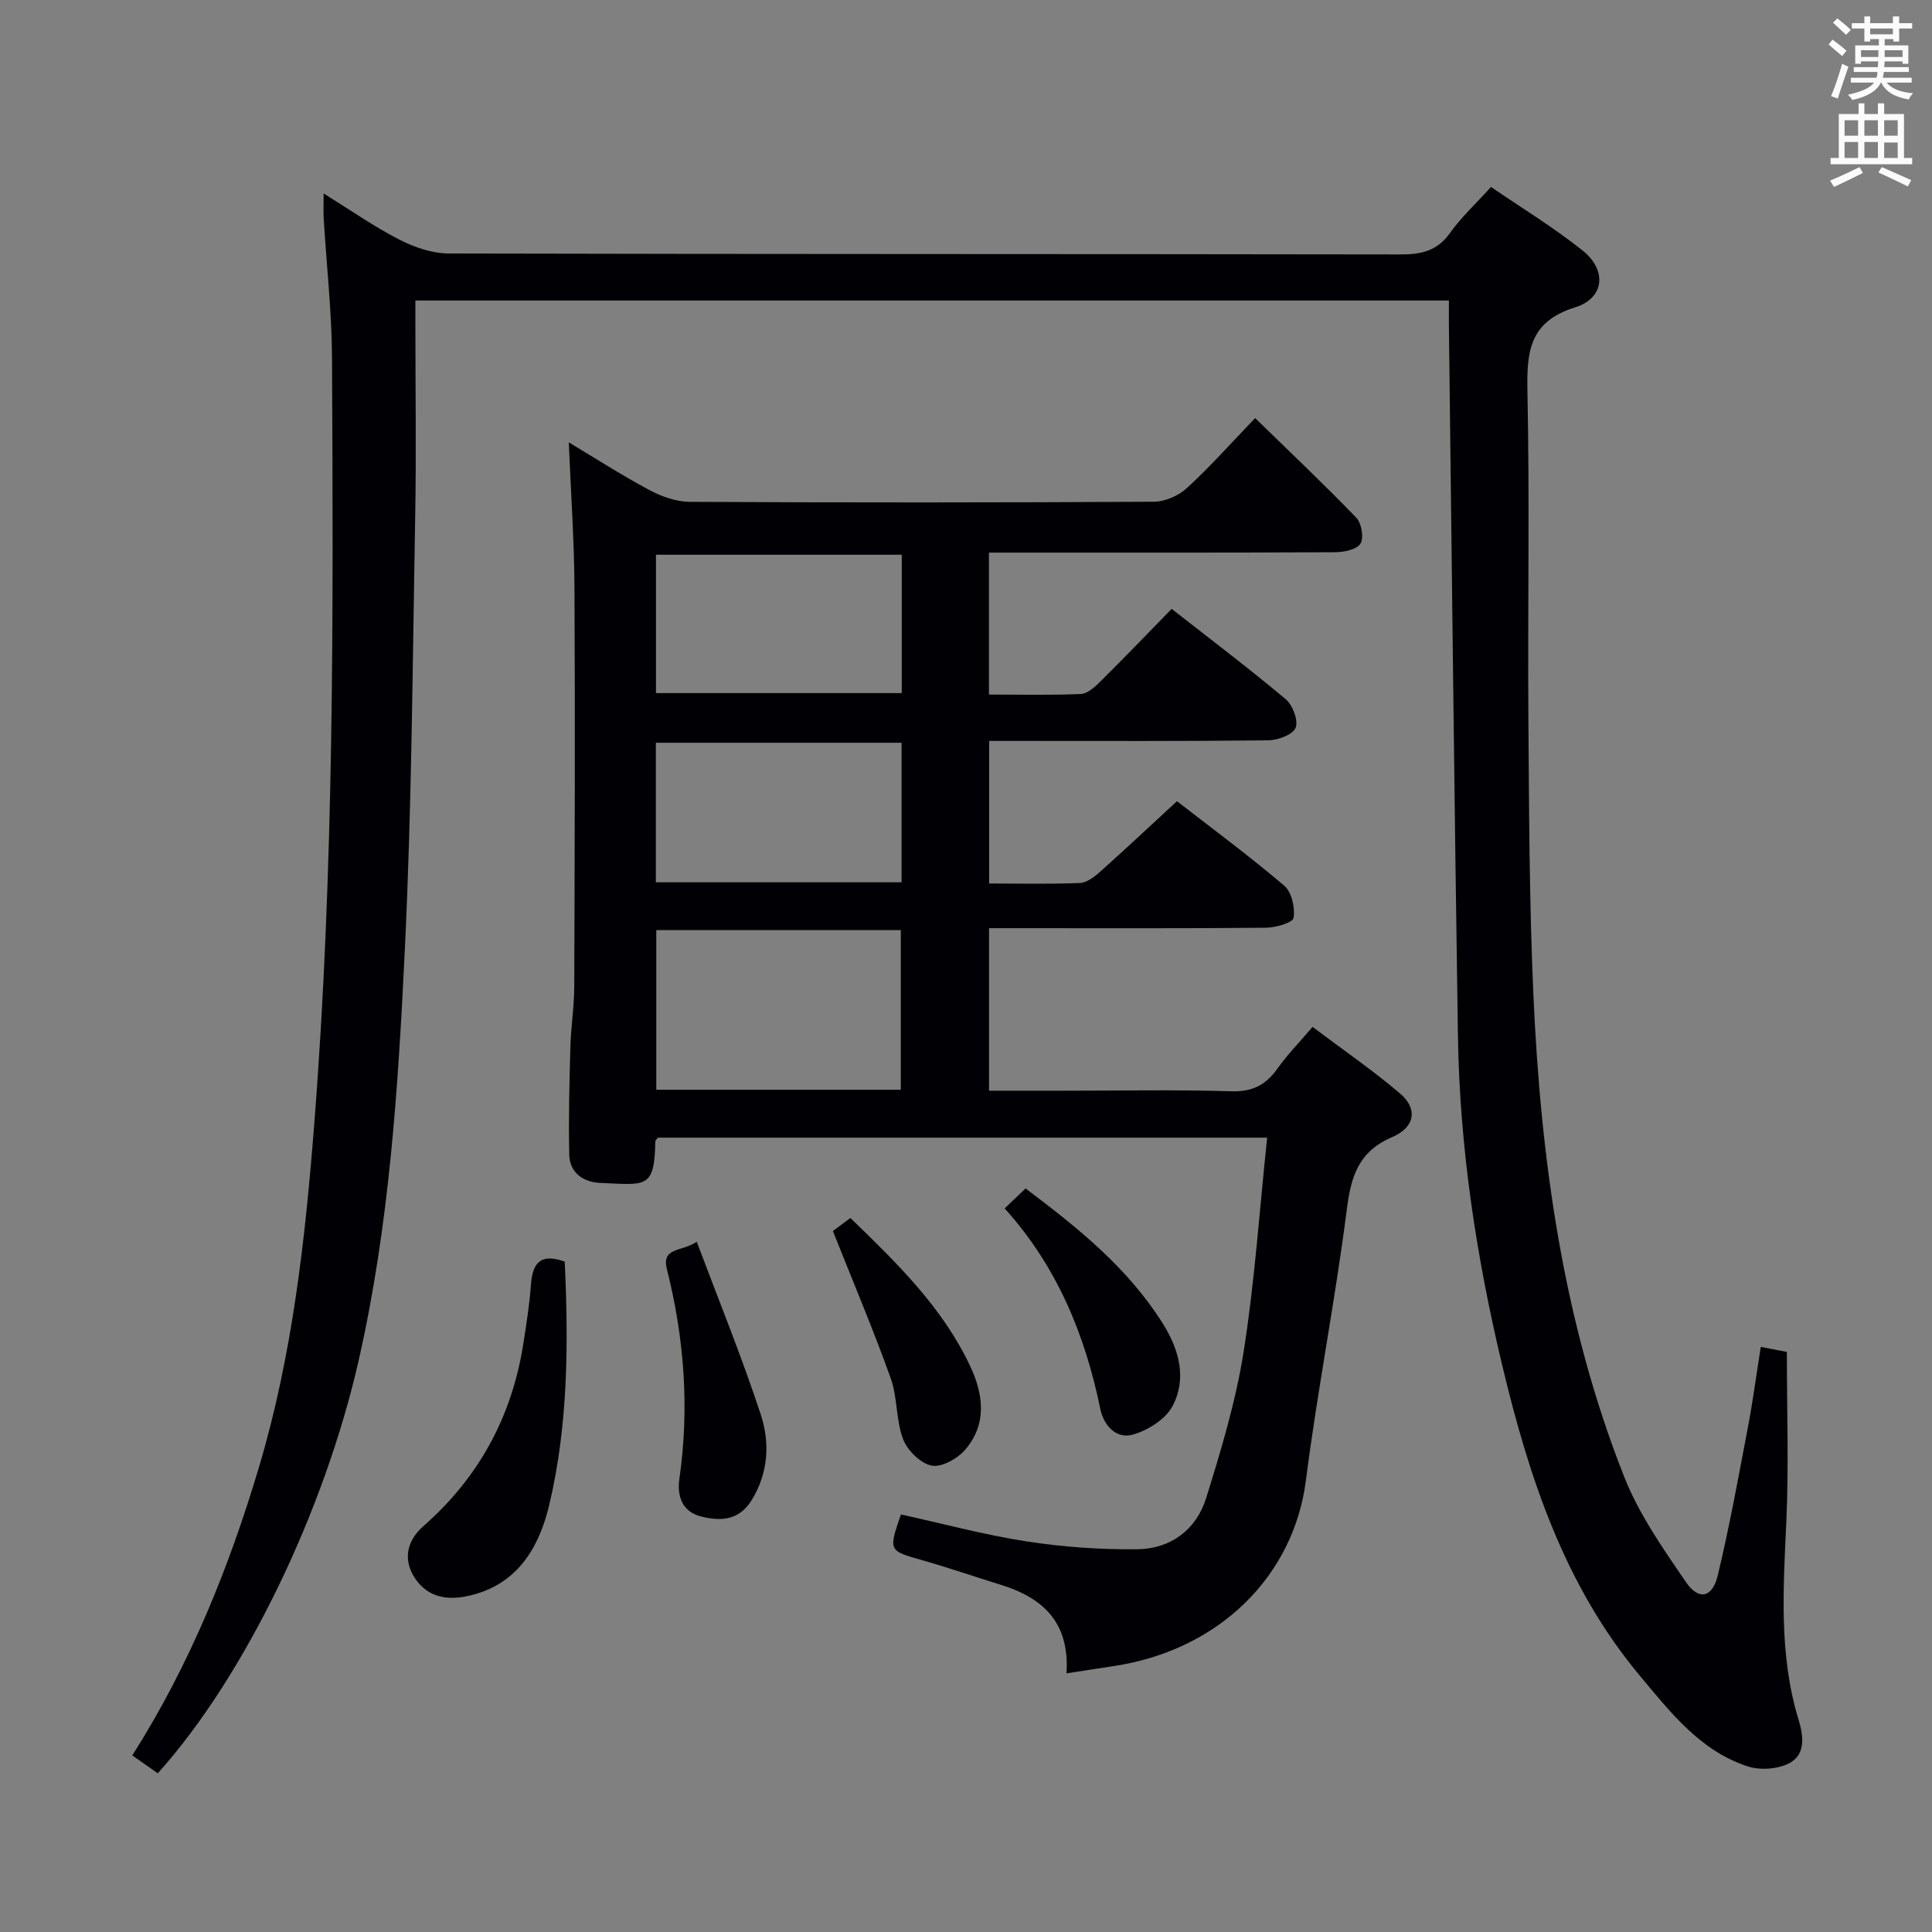 <svg enable-background="new 0 0 400 400" viewBox="0 0 400 400" xmlns="http://www.w3.org/2000/svg"><rect x="0" y="0" width="400" height="400" fill="#808080" stroke="none"/><g fill="#010105"><path d="m299.98 62.22c-71.52 0-142.32 0-213.98 0v5.24c0 13.17.2 26.34-.04 39.5-.54 29.79-.7 59.61-2.13 89.36-1.38 28.67-3.19 57.37-9.62 85.54-7.06 30.93-23.38 65.04-41.54 85.28-1.62-1.14-3.3-2.31-5.28-3.7 11.94-18.8 20.06-38.95 26.28-59.86 6.86-23.05 9.5-46.79 11.38-70.7 4.16-52.86 3.96-105.8 3.69-158.74-.05-9.62-1.14-19.24-1.72-28.87-.09-1.46-.01-2.93-.01-5.21 5.59 3.46 10.47 6.89 15.73 9.58 3.1 1.59 6.79 2.84 10.22 2.84 65.67.16 131.33.09 197 .2 4.31.01 7.62-.73 10.27-4.47 2.29-3.23 5.27-5.97 8.47-9.5 6.33 4.34 12.98 8.37 19 13.19 5.03 4.03 4.5 9.83-1.56 11.72-9.47 2.95-10.07 9.1-9.9 17.38.47 22.66.04 45.33.2 68 .14 18.98.19 37.98 1.03 56.93 1.52 34.16 6.15 67.86 18.83 99.89 3.06 7.74 8.03 14.82 12.77 21.76 2.62 3.83 5.47 3.21 6.56-1.35 2.44-10.15 4.3-20.44 6.25-30.7 1.02-5.35 1.73-10.76 2.67-16.67 2.34.45 4.24.82 5.4 1.04 0 11.92.41 23.55-.11 35.14-.62 13.81-1.58 27.56 2.54 41.03 1.05 3.43 1.45 7.16-1.87 8.95-2.38 1.28-6.1 1.54-8.7.68-9.78-3.21-15.89-11.1-22.21-18.65-15.72-18.78-23.06-41.24-28.62-64.54-5.34-22.37-8.78-45-9.13-68.01-.76-49.28-1.27-98.57-1.88-147.86 0-1.31.01-2.62.01-4.42z"/><path d="m220.81 346.44c.68-10.67-5.01-15.67-13.65-18.34-5.39-1.66-10.72-3.51-16.14-5.05-7.07-2.01-7.1-1.91-4.49-9.5 8.64 1.9 17.28 4.23 26.06 5.59 7.51 1.16 15.2 1.69 22.81 1.62 6.93-.06 12.27-4.01 14.32-10.6 3.1-9.95 6.14-20.04 7.76-30.29 2.3-14.55 3.28-29.31 4.87-44.33-42.01 0-84.08 0-126.15 0-.19.29-.53.56-.53.84-.16 9.9-2.01 8.9-11.42 8.53-3.37-.13-6.31-2.05-6.39-5.81-.17-7.43.03-14.88.23-22.32.11-4.15.79-8.28.8-12.43.1-27.5.19-55 .05-82.5-.05-9.94-.75-19.88-1.18-30.26 5.47 3.27 10.98 6.82 16.74 9.89 2.51 1.34 5.54 2.41 8.34 2.42 32 .17 64 .16 96-.02 2.33-.01 5.14-1.22 6.87-2.81 4.77-4.37 9.09-9.24 14.15-14.51 7.34 7.15 14.3 13.73 20.95 20.63 1.09 1.13 1.6 4.16.86 5.36-.77 1.23-3.41 1.77-5.23 1.78-21.83.12-43.67.08-65.5.08-1.95 0-3.91 0-6.19 0v29.39c6.5 0 12.78.16 19.04-.12 1.38-.06 2.89-1.45 4.02-2.57 4.85-4.8 9.58-9.73 14.77-15.05 8.09 6.34 16.01 12.32 23.61 18.7 1.45 1.22 2.66 4.44 2.05 5.93-.6 1.44-3.69 2.57-5.7 2.59-17.33.2-34.67.12-52 .12-1.79 0-3.59 0-5.75 0v29.52c6.47 0 12.63.14 18.76-.1 1.41-.06 2.96-1.21 4.1-2.23 5.22-4.66 10.32-9.44 16.03-14.71 6.91 5.37 14.77 11.18 22.21 17.49 1.54 1.31 2.27 4.55 1.93 6.67-.16.99-3.73 2.03-5.77 2.04-17.17.16-34.33.09-51.5.09-1.8 0-3.61 0-5.78 0v33.65h15.62c11.5 0 23.01-.24 34.5.12 4.39.14 7.18-1.3 9.6-4.71 2.01-2.84 4.47-5.35 7.26-8.62 6.08 4.58 12.34 8.88 18.1 13.77 3.69 3.13 3.19 6.98-1.63 9.05-6.99 3.01-8.5 8.11-9.38 15-2.39 18.75-6.07 37.34-8.47 56.09-2.53 19.75-17.93 35.21-40.01 38.46-2.92.44-5.84.89-9.55 1.46zm-34.31-120.82c0-11.42 0-22.3 0-33.06-17.17 0-33.89 0-50.62 0v33.06zm.2-110.77c-17.2 0-34.06 0-50.89 0v28.65h50.89c0-9.61 0-18.89 0-28.65zm-.04 38.93c-16.9 0-33.75 0-50.87 0v28.89h50.87c0-9.52 0-18.78 0-28.89z"/><path d="m116.92 261.2c.79 17 .7 33.81-3.17 50.23-2.15 9.13-6.8 17.04-17.36 19.1-4.56.89-8.41-.25-10.77-4.25-2.23-3.79-1.16-7.5 2.05-10.32 11.45-10.06 18.29-22.62 20.66-37.64.65-4.1 1.29-8.21 1.6-12.34.32-4.33 1.83-6.63 6.99-4.78z"/><path d="m208 250.18c1.69-1.61 2.97-2.83 4.33-4.12 10.96 8.23 21.31 16.57 28.5 28.1 3.33 5.35 4.94 11.34 1.9 17.01-1.46 2.72-5.15 5.01-8.27 5.87-3.38.92-5.95-1.92-6.66-5.35-3.15-15.36-8.94-29.46-19.8-41.51z"/><path d="m144.25 257.09c4.61 12.27 9.35 23.87 13.25 35.75 1.92 5.86 1.62 12.08-1.89 17.77-2.63 4.26-6.47 4.36-10.47 3.36-3.89-.98-5-4.23-4.48-7.82 2.1-14.64 1.02-29.06-2.58-43.36-1.17-4.65 3.09-3.57 6.17-5.7z"/><path d="m172.44 254.87c.56-.42 1.98-1.48 3.62-2.7 9.67 9.36 19.07 18.5 24.79 30.64 2.78 5.9 3.53 12.02-1 17.32-1.59 1.86-4.89 3.72-6.96 3.31-2.31-.46-5.03-3.14-5.92-5.49-1.5-3.96-1.13-8.61-2.56-12.61-3.55-9.93-7.68-19.67-11.97-30.47z"/></g><path d="m378.6 9.2.8-1c.9.7 1.9 1.4 2.9 2.3l-.9 1.1c-1.1-.9-2-1.7-2.8-2.4zm.5 10.7c.9-2.1 1.6-4.3 2.3-6.7.4.2.8.4 1.3.6-.7 2.1-1.5 4.3-2.2 6.6zm.4-15.2.9-.9c1 .8 2 1.6 2.8 2.4l-1 1c-1-.9-1.9-1.8-2.7-2.5zm12.5-1.3h1.2v1.4h2.7v1.1h-2.7v2.7h-1.2v-.5h-1.8v1.3h4.9v3.8h-1.2v-.5h-3.7c0 .4-.1.9-.1 1.2h5.1v1h-5.2c0 .5-.1.9-.2 1.2h6v1h-5.2c1.1 1.3 2.9 2 5.5 2.2-.4.4-.7.8-.9 1.3-2.9-.5-4.8-1.6-5.7-3.5h-.1c-.8 1.7-2.7 2.9-5.9 3.6-.2-.4-.6-.8-.9-1.1 2.8-.6 4.6-1.4 5.4-2.5h-4.8v-1h5.3c.1-.3.2-.7.2-1.2h-4.9v-1h5c0-.4 0-.8.1-1.2h-3.6v.5h-1.2v-3.8h4.9v-1.3h-1.8v.5h-1.2v-2.7h-2.6v-1.1h2.6v-1.4h1.2v1.4h4.7v-1.4zm-6.7 8.4h3.6c0-.4 0-.9 0-1.4h-3.6zm1.9-4.7h4.7v-1.2h-4.7zm6.7 3.3h-3.7v1.4h3.7z" fill="#fafbfa"/><path d="m384.7 21.4h1.3v2.2h2.8v-2.2h1.3v2.2h4.1v9.1h1.7v1.3h-16.9v-1.3h1.7v-9.1h4.1v-2.2zm.3 13.2.7 1.2c-1.8.9-3.8 1.9-6 2.9-.2-.4-.5-.8-.8-1.3 2.4-1 4.4-2 6.1-2.8zm-3.1-6.5h2.8v-3.2h-2.8zm0 4.6h2.8v-3.3h-2.8zm4.1-4.6h2.8v-3.2h-2.8zm0 4.6h2.8v-3.3h-2.8zm3.6 1.9c2.1.9 4.1 1.8 6.1 2.7l-.7 1.3c-2.2-1.1-4.2-2-6.1-2.9zm3.3-9.7h-2.8v3.2h2.8zm-2.8 7.8h2.8v-3.2h-2.8z" fill="#fafbfa"/></svg>
